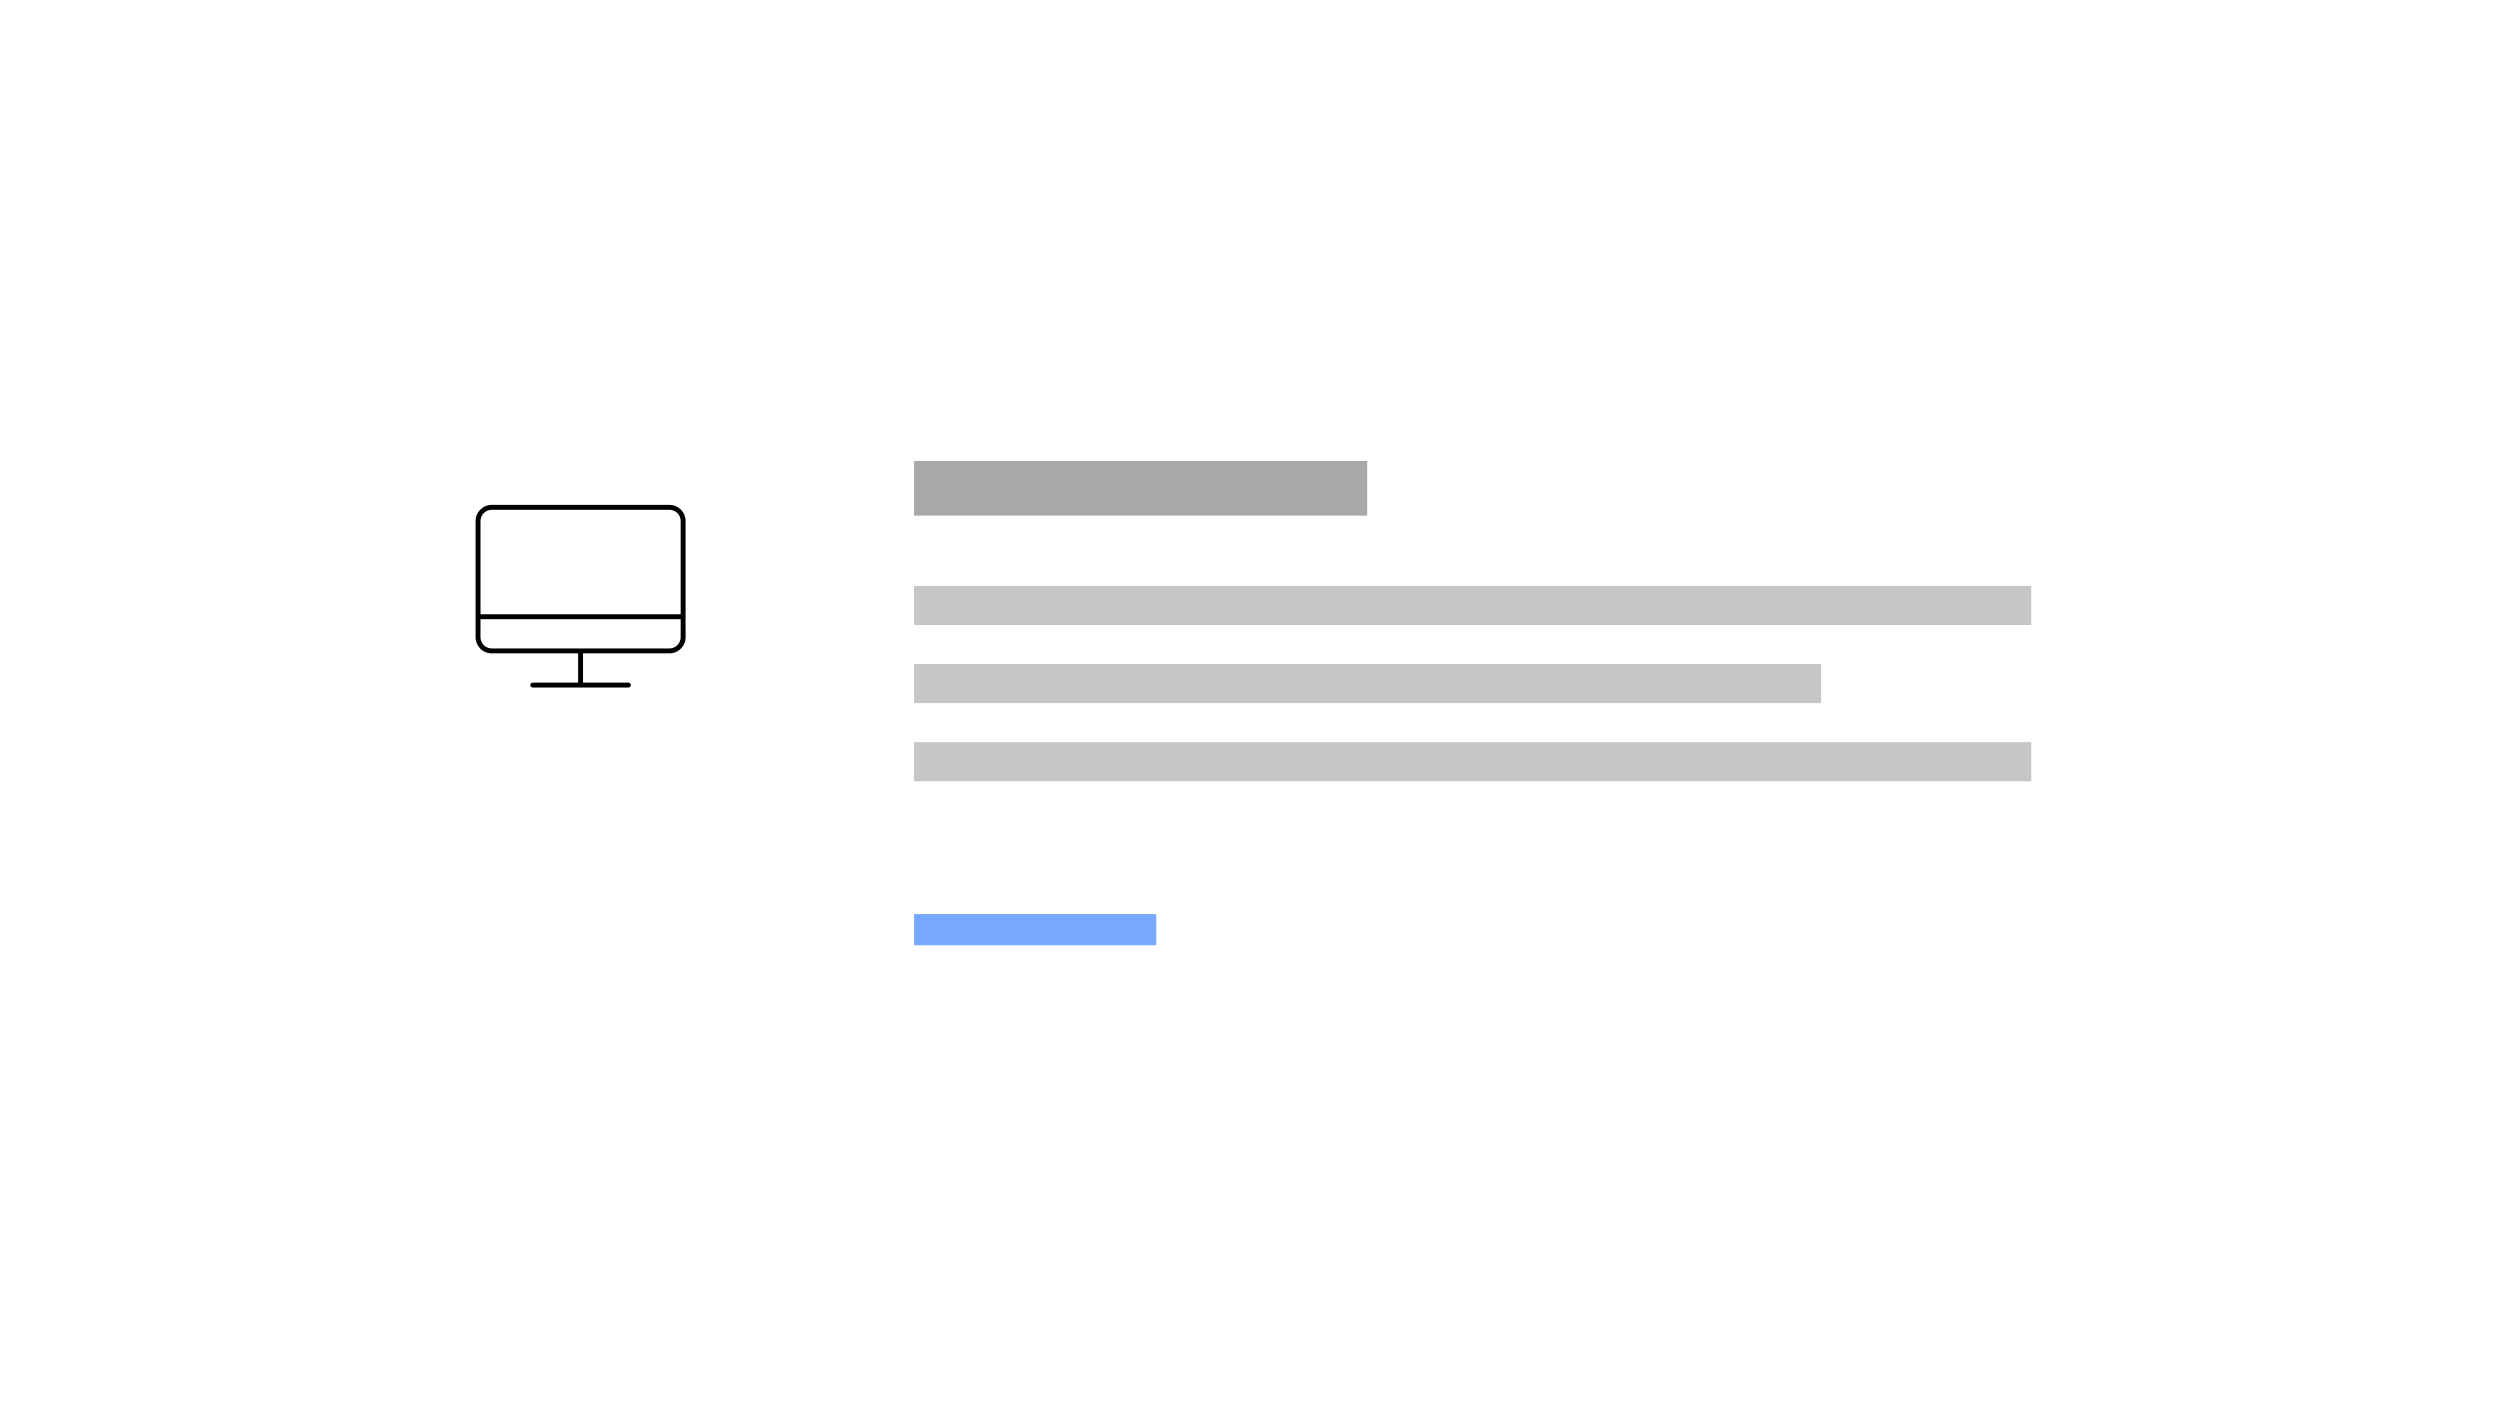 <?xml version="1.0" encoding="UTF-8"?>
<svg width="320px" height="180px" viewBox="0 0 320 180" version="1.1" xmlns="http://www.w3.org/2000/svg" xmlns:xlink="http://www.w3.org/1999/xlink">
    <title>pictogram-item</title>
    <g id="pictogram-item" stroke="none" stroke-width="1" fill="none" fill-rule="evenodd">
        <g id="pictograms/networking/networking-02-copy" transform="translate(60, 62)" fill="#000000">
            <path d="M2.94,3.255 L25.69,3.255 C26.481,3.255 27.125,3.899 27.125,4.69 L27.125,16.625 L1.505,16.625 L1.505,4.69 C1.505,3.899 2.149,3.255 2.94,3.255 M25.69,21 L2.94,21 C2.149,21 1.505,20.356 1.505,19.565 L1.505,17.255 L27.125,17.255 L27.125,19.565 C27.125,20.356 26.481,21 25.69,21 M2.94,21.63 L14,21.63 L14,25.375 L8.19,25.375 C8.016,25.375 7.875,25.516 7.875,25.69 C7.875,25.864 8.016,26.005 8.19,26.005 L20.44,26.005 C20.614,26.005 20.755,25.864 20.755,25.69 C20.755,25.516 20.614,25.375 20.44,25.375 L14.63,25.375 L14.63,21.63 L25.69,21.63 C26.828,21.63 27.755,20.703 27.755,19.565 L27.755,4.69 C27.755,3.551 26.828,2.625 25.69,2.625 L2.94,2.625 C1.802,2.625 0.875,3.551 0.875,4.69 L0.875,19.565 C0.875,20.703 1.802,21.63 2.94,21.63" id="Fill-1"></path>
        </g>
        <rect id="Rectangle-Copy" fill="#A8A8A8" x="117" y="59" width="58" height="7"></rect>
        <rect id="Rectangle-Copy-12" fill="#C6C6C6" x="117" y="75" width="143" height="5"></rect>
        <rect id="Rectangle-Copy-13" fill="#C6C6C6" x="117" y="95" width="143" height="5"></rect>
        <rect id="Rectangle-Copy-14" fill="#78A9FF" x="117" y="117" width="31" height="4"></rect>
        <rect id="Rectangle-Copy-15" fill="#C6C6C6" x="117" y="85" width="116.088" height="5"></rect>
    </g>
</svg>